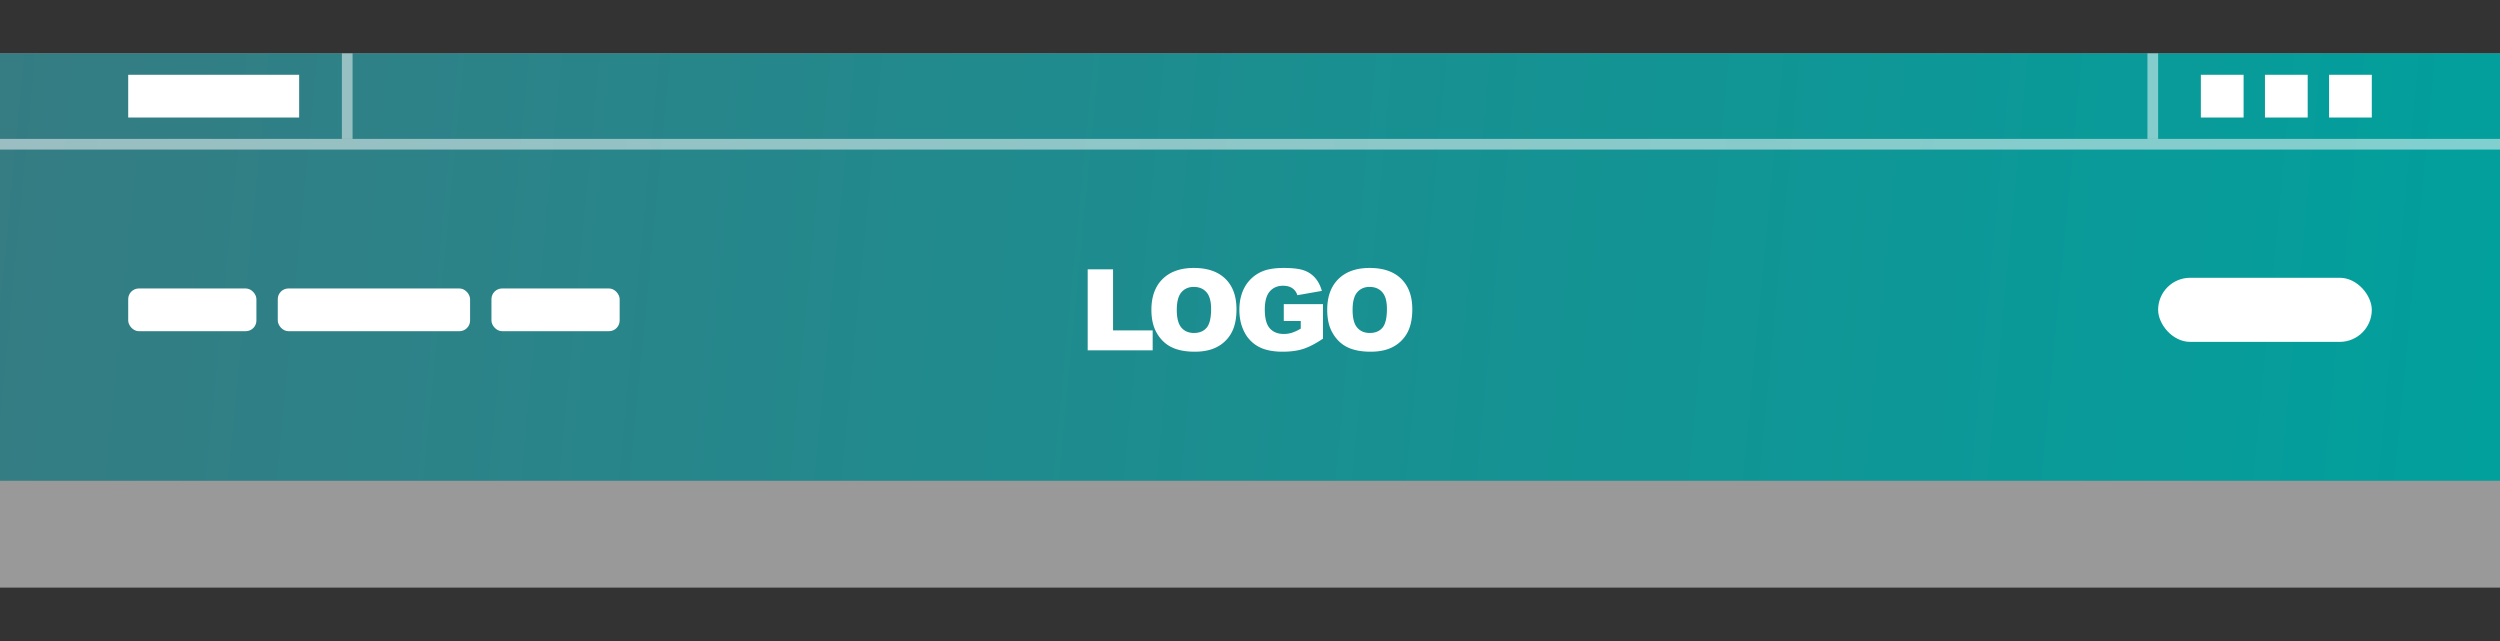 <svg width="234" height="60" viewBox="0 0 234 60" xmlns="http://www.w3.org/2000/svg"><rect x="0" y="0" width="234" height="60" fill="#333333" stroke="none"/><path fill="#fff" fill-opacity=".5" d="M0 5h234v50H0z"/><path transform="translate(0 5)" fill="url(#header_preview_search__a)" d="M0 0h234v40H0z"/><path fill="#fff" d="M12 7h16v4H12z"/><path fill="#fff" fill-opacity=".5" d="M32 5h1v8h-1zm169 0h1v8h-1z"/><path fill="#fff" d="M206 7h4v4h-4zm6 0h4v4h-4zm6 0h4v4h-4z"/><path fill="#fff" fill-opacity=".5" d="M0 13h234v1H0z"/><rect x="12" y="27" width="12" height="4" rx="1" fill="#fff"/><rect x="26" y="27" width="18" height="4" rx="1" fill="#fff"/><rect x="46" y="27" width="12" height="4" rx="1" fill="#fff"/><path d="M107.89 32.789v-1.865h-3.708V25.21h-2.374v7.58l6.082-.001Zm3.945.13c.852 0 1.565-.158 2.136-.473a3.208 3.208 0 0 0 1.31-1.324c.303-.567.454-1.293.454-2.179 0-1.22-.346-2.169-1.038-2.846-.692-.677-1.677-1.016-2.957-1.016-1.247 0-2.22.345-2.92 1.034-.699.69-1.048 1.653-1.048 2.89 0 .886.176 1.624.53 2.213.352.59.813 1.02 1.38 1.292.569.273 1.286.409 2.153.409Zm-.079-1.753c-.496 0-.889-.167-1.177-.501-.288-.335-.432-.884-.432-1.65 0-.772.145-1.325.435-1.66.29-.333.674-.5 1.153-.5.5 0 .896.164 1.188.493.291.33.437.85.437 1.564 0 .848-.14 1.436-.42 1.763-.279.327-.674.491-1.184.491Zm8.291 1.753c.741 0 1.381-.085 1.921-.256.54-.17 1.162-.492 1.864-.964v-3.232h-3.67v1.577h1.589v.714c-.26.16-.538.29-.828.388a2.518 2.518 0 0 1-.76.113c-.56 0-.996-.176-1.309-.527-.312-.352-.469-.938-.469-1.758 0-.772.155-1.336.464-1.693.31-.357.724-.535 1.245-.535.35 0 .637.076.863.227.225.152.385.37.48.657l2.29-.403c-.14-.49-.348-.894-.626-1.213a2.469 2.469 0 0 0-1.049-.705c-.42-.152-1.056-.228-1.905-.228-.881 0-1.582.122-2.103.367a3.35 3.35 0 0 0-1.52 1.393c-.346.612-.519 1.332-.519 2.159 0 .786.158 1.482.474 2.089a3.172 3.172 0 0 0 1.337 1.37c.575.306 1.319.46 2.231.46Zm8.244 0c.853 0 1.565-.158 2.136-.473a3.208 3.208 0 0 0 1.31-1.324c.303-.567.454-1.293.454-2.179 0-1.22-.346-2.169-1.038-2.846-.692-.677-1.677-1.016-2.957-1.016-1.247 0-2.22.345-2.92 1.034-.699.69-1.048 1.653-1.048 2.89 0 .886.176 1.624.53 2.213.352.59.813 1.02 1.38 1.292.569.273 1.286.409 2.153.409Zm-.079-1.753c-.496 0-.888-.167-1.177-.501-.288-.335-.432-.884-.432-1.65 0-.772.145-1.325.435-1.66.29-.333.674-.5 1.153-.5.5 0 .896.164 1.188.493.292.33.437.85.437 1.564 0 .848-.14 1.436-.419 1.763-.28.327-.675.491-1.185.491Z" fill="#fff"/><rect x="202" y="26" width="20" height="6" rx="3" fill="#fff"/><defs><linearGradient id="header_preview_search__a" x1="0" y1="0" x2="235.667" y2="22.66" gradientUnits="userSpaceOnUse"><stop stop-color="#357C83"/><stop offset="1" stop-color="#01A09D"/></linearGradient></defs></svg>
